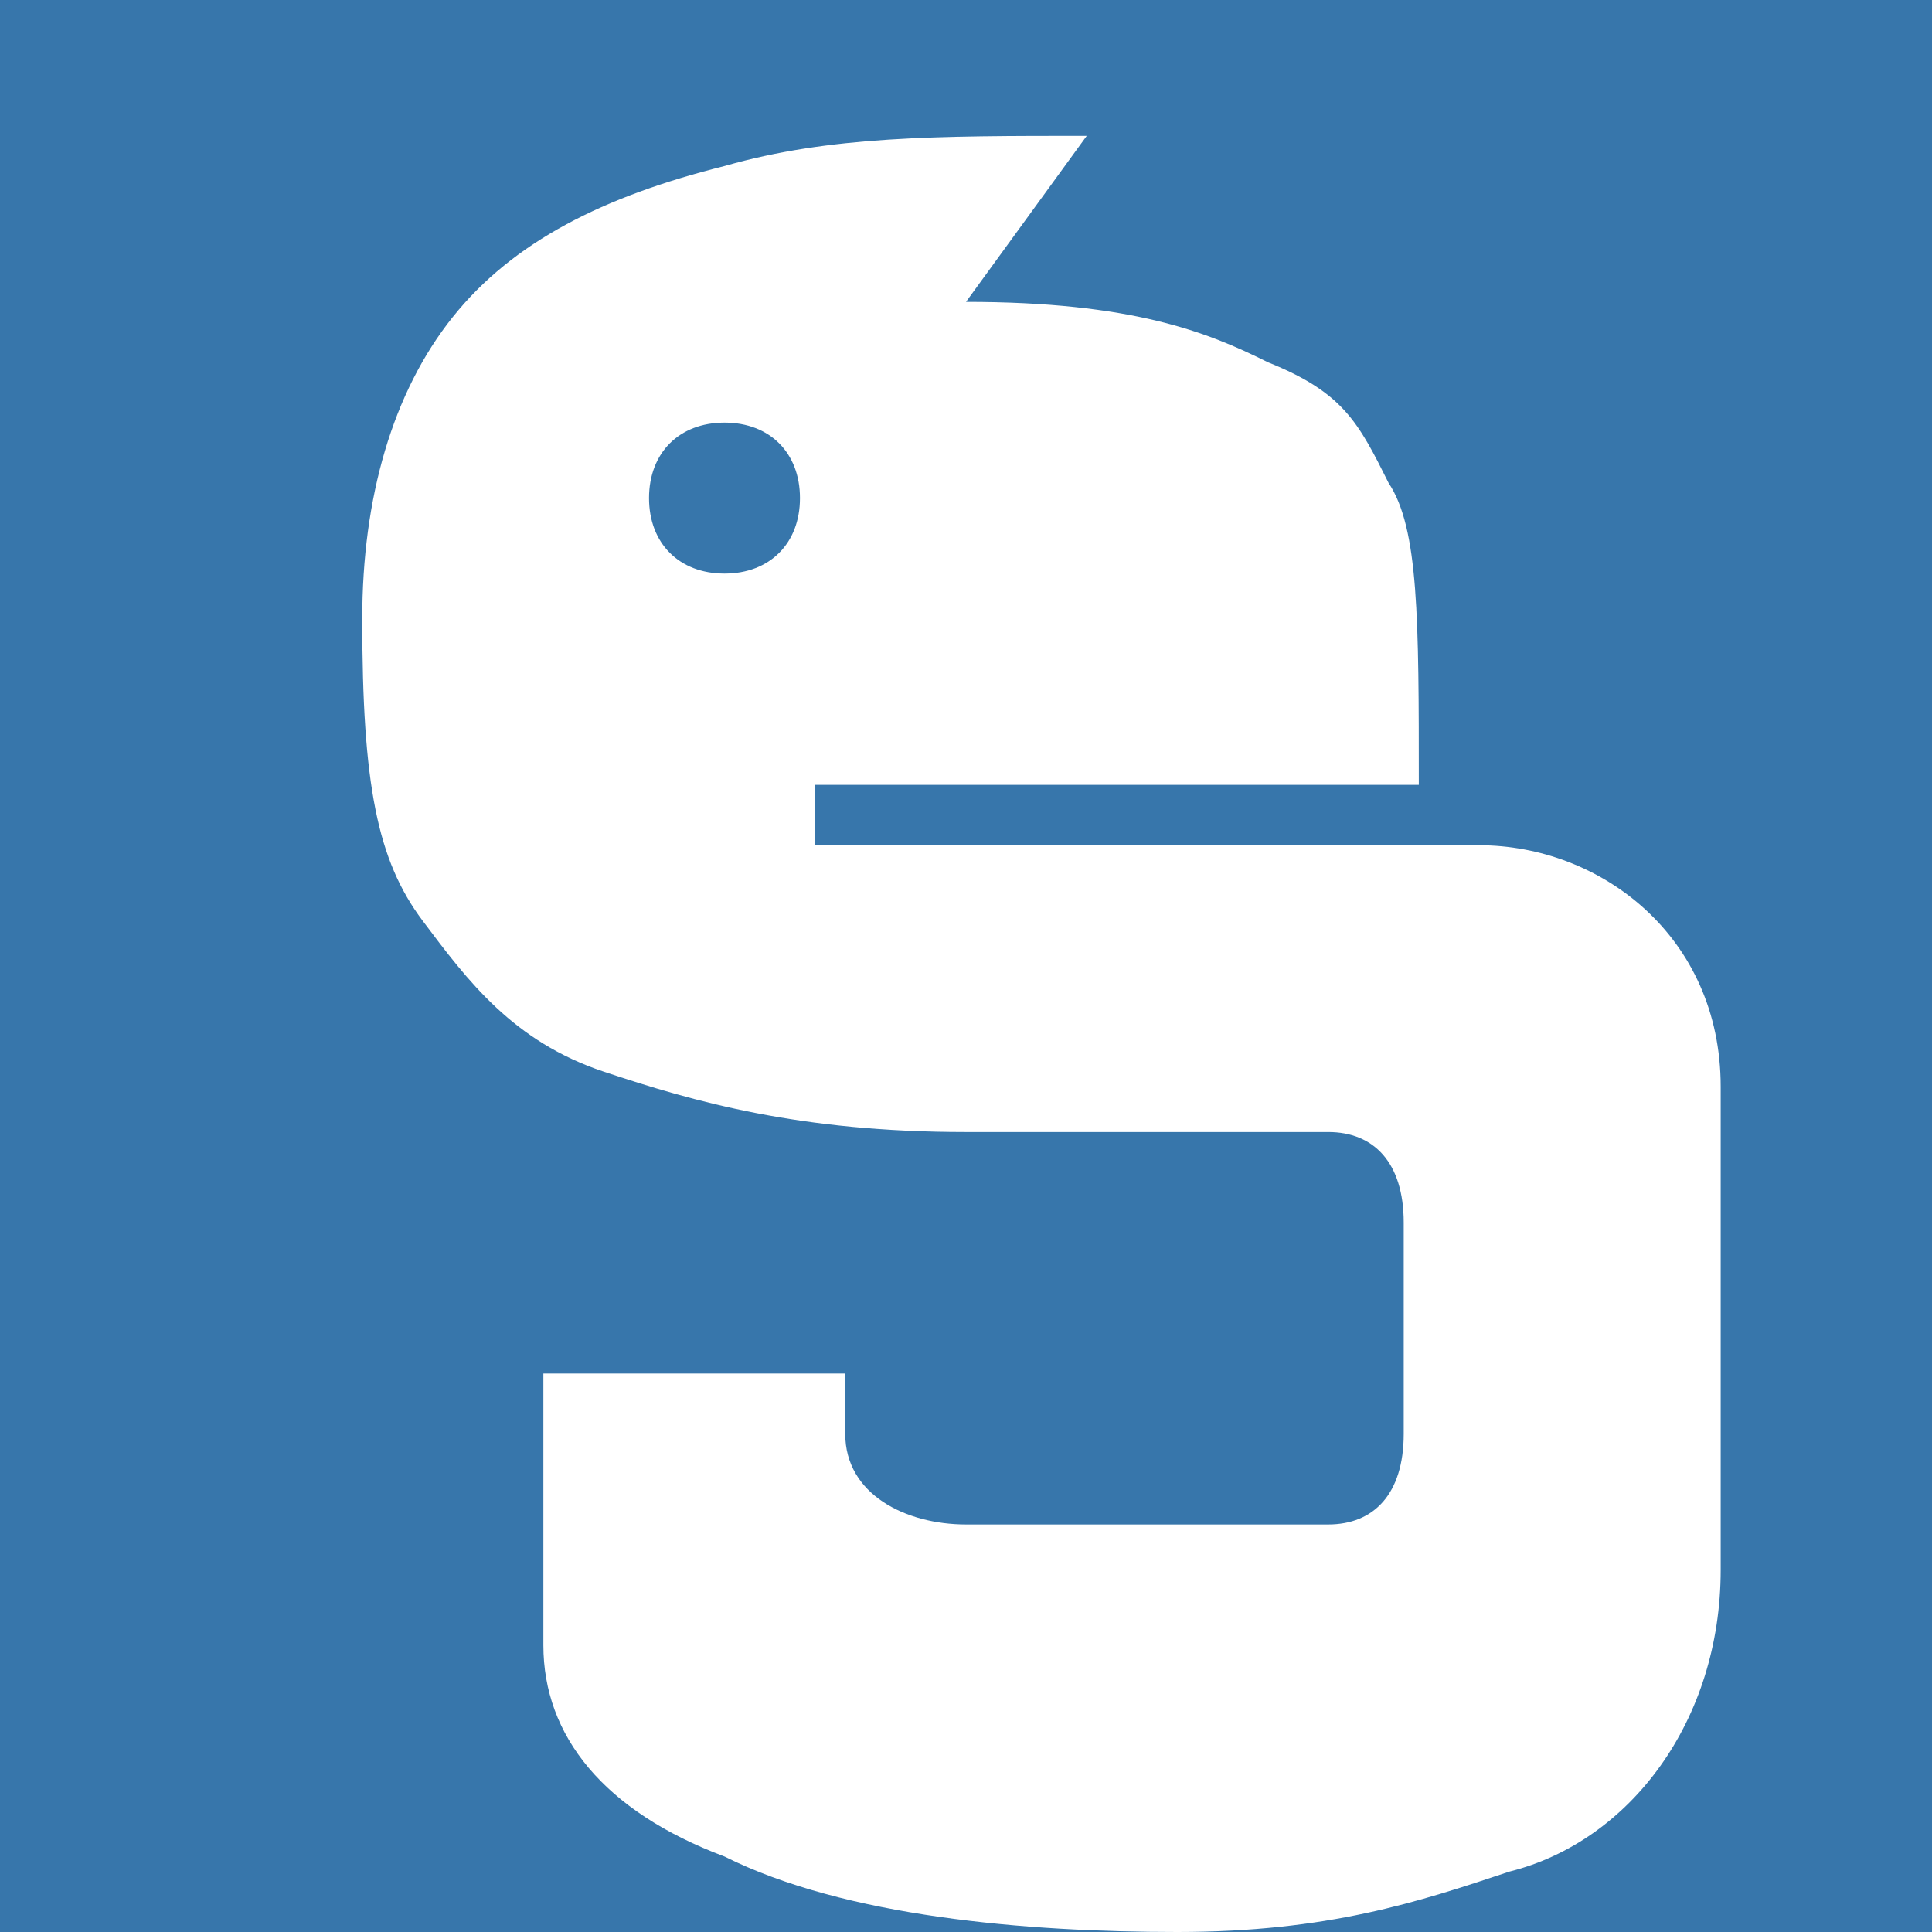 <svg width="256" height="256" viewBox="0 0 256 256" xmlns="http://www.w3.org/2000/svg">
  <g fill="none">
    <rect width="256" height="256" fill="#3776AB"/>
    <path fill="#FFF" d="M128 40c22 0 32 4 40 8 10 4 12 8 16 16 4 6 4 18 4 40h-80v8h88c16 0 32 12 32 32v64c0 20-12 36-28 40-12 4-24 8-44 8s-44-2-60-10c-16-6-24-16-24-28v-36h40v8c0 8 8 12 16 12h48c6 0 10-4 10-12v-28c0-8-4-12-10-12H128c-22 0-36-4-48-8s-18-12-24-20-8-18-8-40c0-16 4-30 12-40 8-10 20-16 36-20 14-4 28-4 48-4zM96 56c-6 0-10 4-10 10s4 10 10 10 10-4 10-10-4-10-10-10z"/>
  </g>
</svg>
